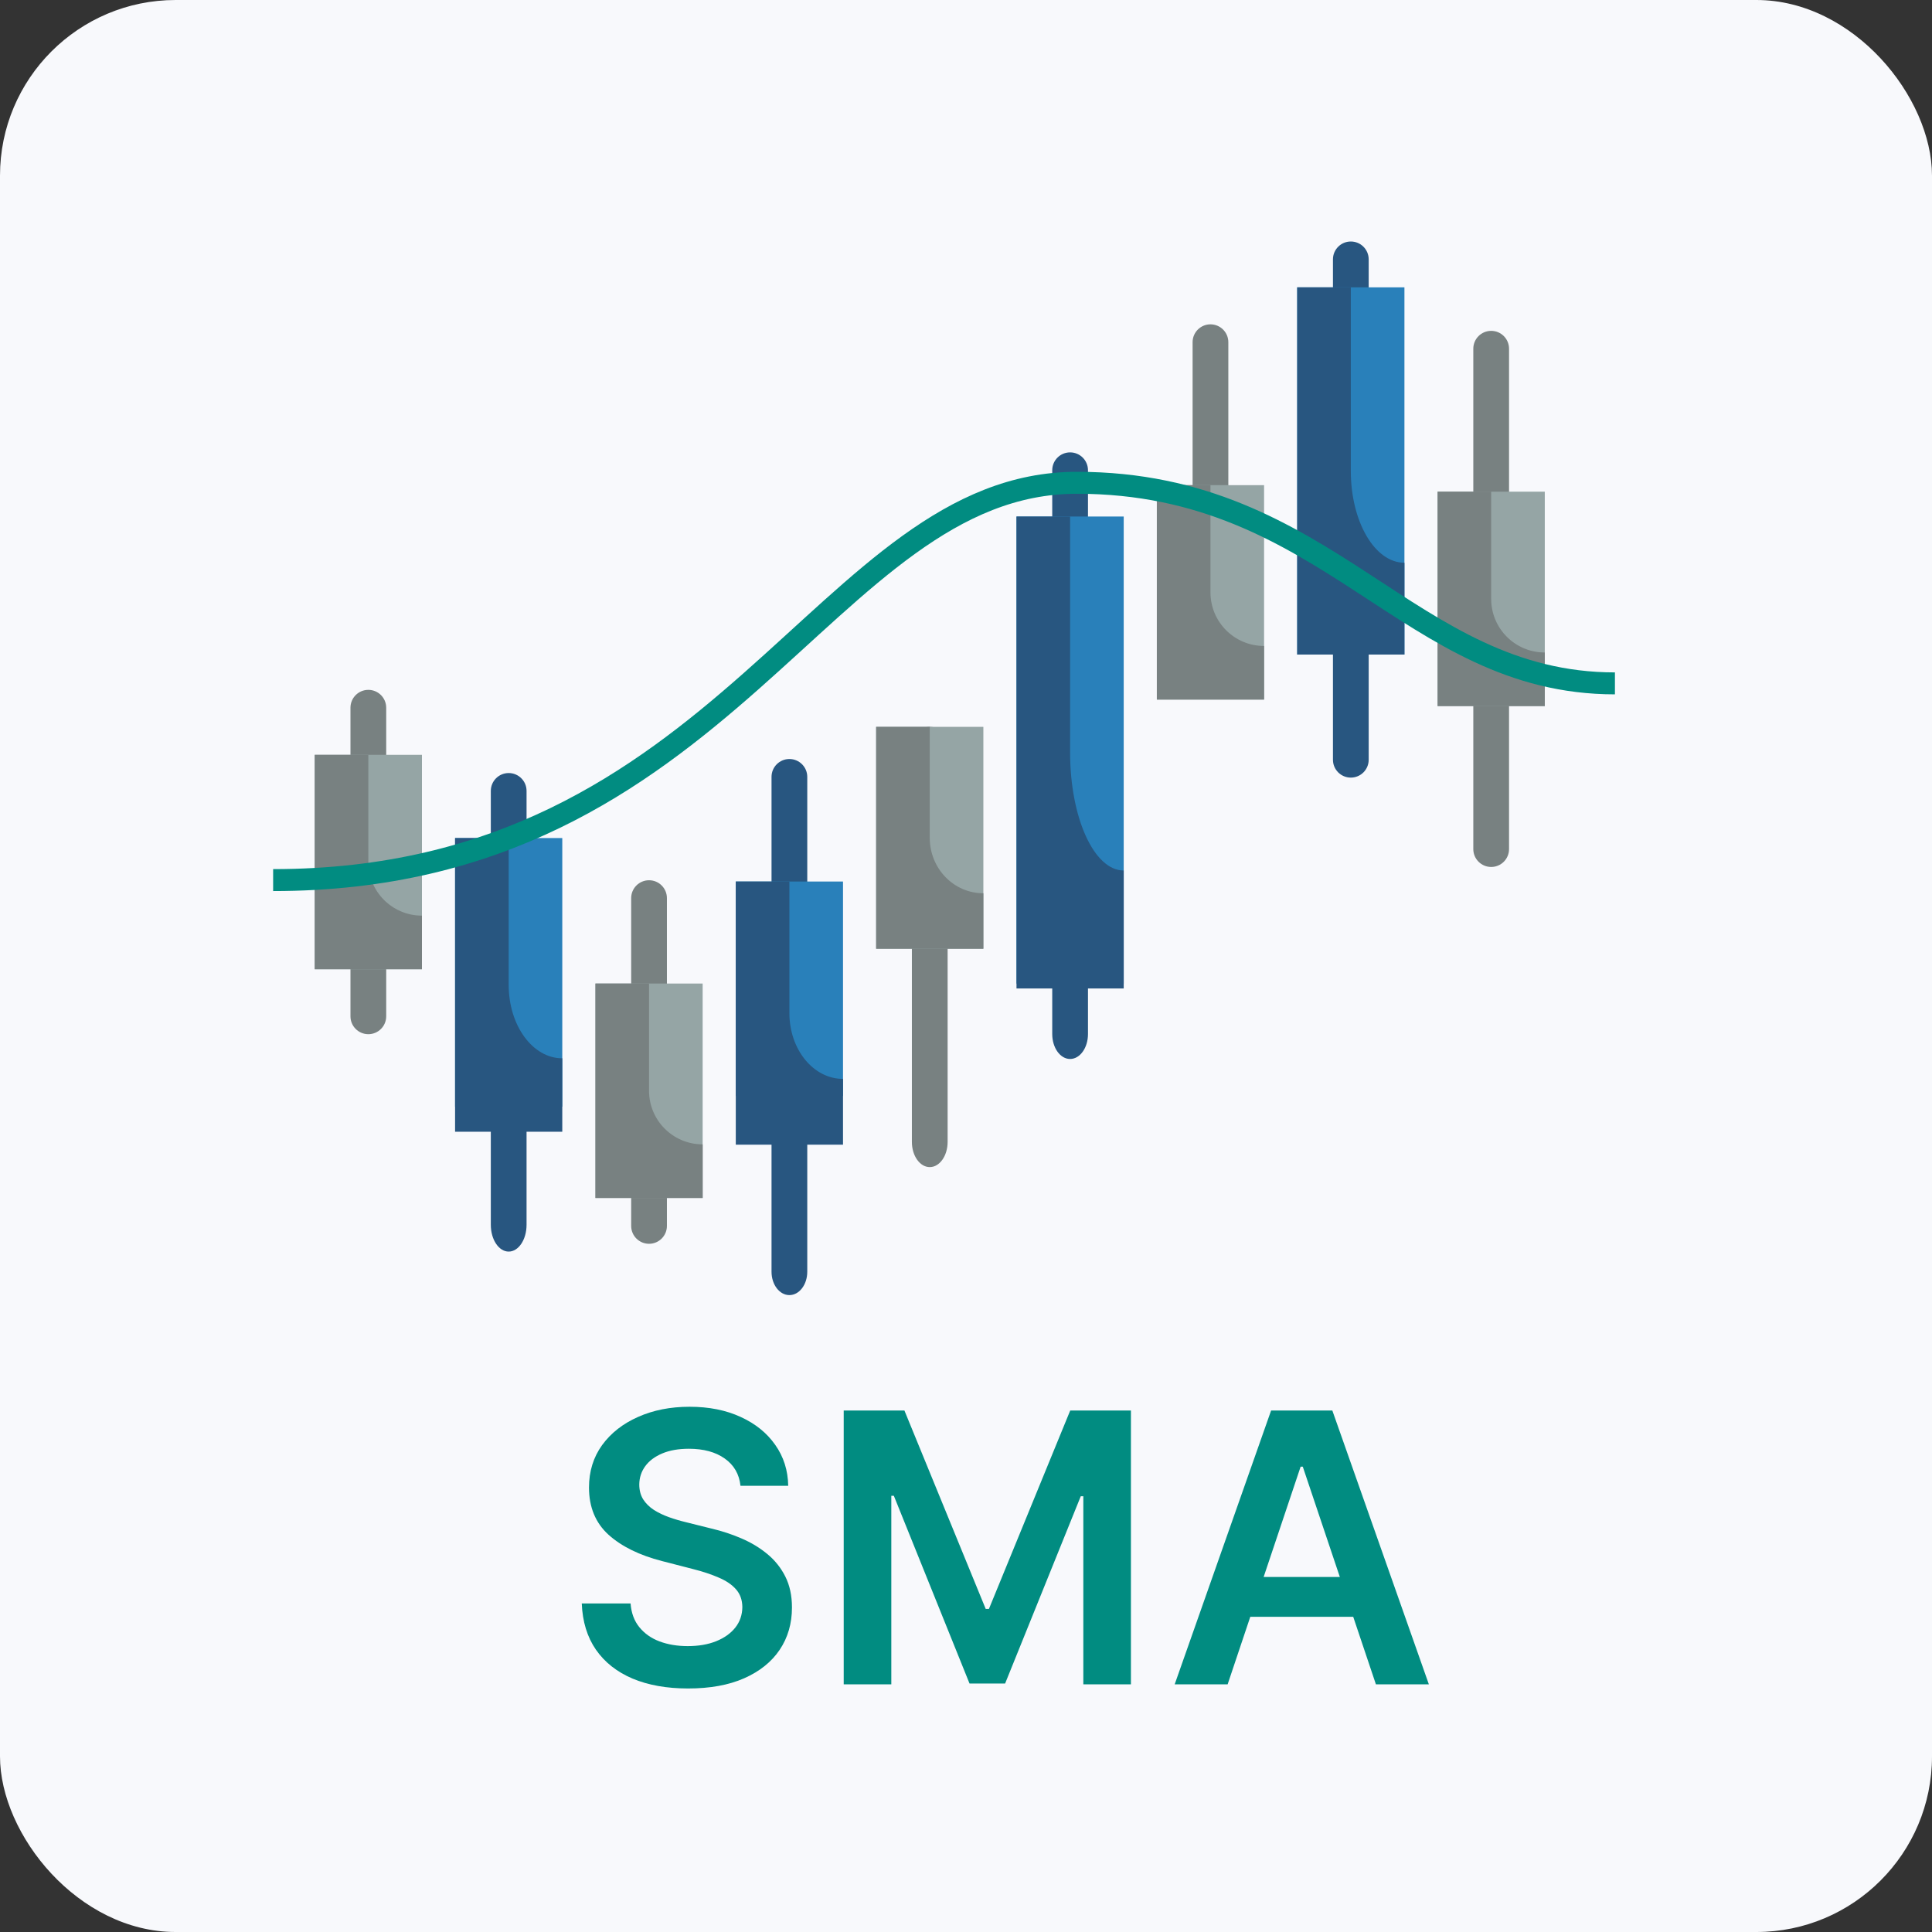 <svg width="88" height="88" viewBox="0 0 88 88" fill="none" xmlns="http://www.w3.org/2000/svg">
<rect x="0" y="0" width="88" height="88" fill="#333333" stroke="none"/>
<rect width="88" height="88" rx="8" fill="#F8F9FC"/>
<path d="M16.777 39.561C16.328 39.561 15.963 39.197 15.963 38.747V32.236C15.963 31.786 16.328 31.422 16.777 31.422C17.226 31.422 17.591 31.786 17.591 32.236V38.747C17.591 39.197 17.226 39.561 16.777 39.561Z" fill="#788181"/>
<path d="M16.777 47.106C16.328 47.106 15.963 46.742 15.963 46.292V39.781C15.963 39.331 16.328 38.967 16.777 38.967C17.226 38.967 17.591 39.331 17.591 39.781V46.292C17.591 46.742 17.226 47.106 16.777 47.106Z" fill="#788181"/>
<path d="M14.335 34.381H19.219V44.148H14.335V34.381Z" fill="#95A5A5"/>
<path d="M19.219 41.706V44.148H14.335V34.381H16.777V39.264C16.777 40.615 17.868 41.706 19.219 41.706Z" fill="#788181"/>
<path d="M23.17 43.35C22.721 43.35 22.356 42.986 22.356 42.536V36.025C22.356 35.575 22.721 35.211 23.17 35.211C23.619 35.211 23.984 35.575 23.984 36.025V42.536C23.984 42.986 23.619 43.35 23.17 43.35Z" fill="#285680"/>
<path d="M23.17 57.008C22.721 57.008 22.356 56.463 22.356 55.788V46.02C22.356 45.345 22.721 44.799 23.17 44.799C23.619 44.799 23.984 45.345 23.984 46.02V55.788C23.984 56.463 23.619 57.008 23.17 57.008Z" fill="#285680"/>
<path d="M20.728 38.172H25.611V50.406H20.728V38.172Z" fill="#2980BA"/>
<path d="M25.611 48.204V51.548H20.728V38.172H23.17V44.86C23.17 46.71 24.26 48.204 25.611 48.204Z" fill="#285680"/>
<path d="M29.563 48.233C29.114 48.233 28.749 47.869 28.749 47.419V40.908C28.749 40.458 29.114 40.094 29.563 40.094C30.012 40.094 30.377 40.458 30.377 40.908V47.419C30.377 47.869 30.012 48.233 29.563 48.233Z" fill="#788181"/>
<path d="M29.563 56.653C29.114 56.653 28.749 56.289 28.749 55.839V49.328C28.749 48.877 29.114 48.514 29.563 48.514C30.012 48.514 30.377 48.877 30.377 49.328V55.839C30.377 56.289 30.012 56.653 29.563 56.653Z" fill="#788181"/>
<path d="M27.121 44.799H32.005V54.566H27.121V44.799Z" fill="#95A5A5"/>
<path d="M32.005 52.124V54.566H27.121V44.799H29.563V49.682C29.563 51.033 30.654 52.124 32.005 52.124Z" fill="#788181"/>
<path d="M42.349 41.247C41.9 41.247 41.535 40.883 41.535 40.433V33.921C41.535 33.471 41.9 33.107 42.349 33.107C42.798 33.107 43.163 33.471 43.163 33.921V40.433C43.163 40.883 42.798 41.247 42.349 41.247Z" fill="#788181"/>
<path d="M42.349 53.16C41.9 53.16 41.535 52.647 41.535 52.011V42.821C41.535 42.185 41.9 41.672 42.349 41.672C42.798 41.672 43.163 42.185 43.163 42.821V52.011C43.163 52.647 42.798 53.16 42.349 53.16Z" fill="#788181"/>
<path d="M39.907 33.107H44.791V43.214H39.907V33.107Z" fill="#95A5A5"/>
<path d="M44.791 40.687V43.214H39.907V33.107H42.349V38.161C42.349 39.559 43.44 40.687 44.791 40.687Z" fill="#788181"/>
<path d="M55.135 22.913C54.686 22.913 54.321 22.549 54.321 22.099V15.587C54.321 15.137 54.686 14.773 55.135 14.773C55.584 14.773 55.949 15.137 55.949 15.587V22.099C55.949 22.549 55.584 22.913 55.135 22.913Z" fill="#788181"/>
<path d="M52.693 22.098H57.577V31.865H52.693V22.098Z" fill="#95A5A5"/>
<path d="M57.577 29.423V31.865H52.693V22.098H55.135V26.981C55.135 28.332 56.226 29.423 57.577 29.423Z" fill="#788181"/>
<path d="M67.921 23.209C67.472 23.209 67.107 22.846 67.107 22.396V15.884C67.107 15.434 67.472 15.07 67.921 15.07C68.371 15.07 68.735 15.434 68.735 15.884V22.396C68.735 22.846 68.371 23.209 67.921 23.209Z" fill="#788181"/>
<path d="M67.921 39.489C67.472 39.489 67.107 39.125 67.107 38.675V32.163C67.107 31.713 67.472 31.35 67.921 31.35C68.371 31.35 68.735 31.713 68.735 32.163V38.675C68.735 39.125 68.371 39.489 67.921 39.489Z" fill="#788181"/>
<path d="M65.48 22.395H70.363V32.161H65.48V22.395Z" fill="#95A5A5"/>
<path d="M70.363 29.72V32.161H65.48V22.395H67.921V27.278C67.921 28.629 69.012 29.72 70.363 29.72Z" fill="#788181"/>
<path d="M35.956 42.711C35.507 42.711 35.142 42.348 35.142 41.898V35.386C35.142 34.936 35.507 34.572 35.956 34.572C36.405 34.572 36.77 34.936 36.77 35.386V41.898C36.77 42.348 36.405 42.711 35.956 42.711Z" fill="#285680"/>
<path d="M35.956 58.99C35.507 58.99 35.142 58.515 35.142 57.926V49.414C35.142 48.825 35.507 48.35 35.956 48.35C36.405 48.35 36.77 48.825 36.77 49.414V57.926C36.77 58.515 36.405 58.99 35.956 58.99Z" fill="#285680"/>
<path d="M33.514 40.152H38.398V49.919H33.514V40.152Z" fill="#2980BA"/>
<path d="M38.398 49.142V52.139H33.514V40.152H35.956V46.145C35.956 47.804 37.047 49.142 38.398 49.142Z" fill="#285680"/>
<path d="M48.742 28.745C48.293 28.745 47.928 28.381 47.928 27.931V21.419C47.928 20.969 48.293 20.605 48.742 20.605C49.191 20.605 49.556 20.969 49.556 21.419V27.931C49.556 28.381 49.191 28.745 48.742 28.745Z" fill="#285680"/>
<path d="M48.742 48.235C48.293 48.235 47.928 47.728 47.928 47.1V38.02C47.928 37.392 48.293 36.885 48.742 36.885C49.191 36.885 49.556 37.392 49.556 38.02V47.1C49.556 47.728 49.191 48.235 48.742 48.235Z" fill="#285680"/>
<path d="M46.3 23.527H51.184V44.801H46.3V23.527Z" fill="#2980BA"/>
<path d="M51.184 39.65V45.024H46.3V23.527H48.742V34.276C48.742 37.249 49.833 39.65 51.184 39.65Z" fill="#285680"/>
<path d="M61.528 19.139C61.079 19.139 60.714 18.775 60.714 18.325V11.814C60.714 11.364 61.079 11 61.528 11C61.978 11 62.342 11.364 62.342 11.814V18.325C62.342 18.775 61.978 19.139 61.528 19.139Z" fill="#285680"/>
<path d="M61.528 35.419C61.079 35.419 60.714 35.055 60.714 34.605V28.093C60.714 27.643 61.079 27.279 61.528 27.279C61.978 27.279 62.342 27.643 62.342 28.093V34.605C62.342 35.055 61.978 35.419 61.528 35.419Z" fill="#285680"/>
<path d="M59.086 13.088H63.97V29.814H59.086V13.088Z" fill="#2980BA"/>
<path d="M63.97 25.632V29.814H59.086V13.088H61.528V21.451C61.528 23.764 62.619 25.632 63.97 25.632Z" fill="#285680"/>
<path d="M12.441 40.087C33.158 40.087 37.541 21.99 49.05 21.99C60.56 21.99 64.122 31.127 73.558 31.127" stroke="#018C81"/>
<path d="M33.728 67.675C33.671 67.144 33.431 66.73 33.009 66.433C32.591 66.137 32.047 65.989 31.377 65.989C30.906 65.989 30.502 66.06 30.165 66.202C29.828 66.344 29.57 66.537 29.392 66.78C29.213 67.024 29.122 67.302 29.118 67.615C29.118 67.874 29.177 68.1 29.294 68.291C29.416 68.481 29.581 68.644 29.788 68.778C29.995 68.908 30.224 69.017 30.476 69.107C30.727 69.196 30.981 69.271 31.237 69.332L32.406 69.624C32.877 69.734 33.33 69.882 33.764 70.069C34.203 70.256 34.595 70.491 34.94 70.775C35.289 71.06 35.565 71.403 35.768 71.805C35.971 72.207 36.073 72.678 36.073 73.218C36.073 73.948 35.886 74.592 35.512 75.148C35.139 75.701 34.599 76.133 33.892 76.445C33.19 76.754 32.339 76.908 31.34 76.908C30.37 76.908 29.528 76.758 28.813 76.458C28.103 76.157 27.546 75.719 27.144 75.142C26.747 74.566 26.531 73.863 26.499 73.035H28.722C28.754 73.469 28.888 73.831 29.124 74.119C29.359 74.407 29.666 74.623 30.043 74.765C30.425 74.907 30.851 74.978 31.322 74.978C31.814 74.978 32.244 74.905 32.613 74.758C32.987 74.608 33.279 74.401 33.49 74.137C33.702 73.869 33.809 73.557 33.813 73.199C33.809 72.875 33.714 72.607 33.527 72.395C33.34 72.18 33.078 72.002 32.741 71.859C32.408 71.713 32.019 71.583 31.572 71.47L30.153 71.104C29.126 70.84 28.314 70.441 27.717 69.905C27.124 69.365 26.828 68.648 26.828 67.755C26.828 67.02 27.027 66.376 27.424 65.824C27.826 65.272 28.373 64.844 29.063 64.539C29.753 64.231 30.535 64.076 31.407 64.076C32.293 64.076 33.068 64.231 33.734 64.539C34.404 64.844 34.93 65.268 35.311 65.812C35.693 66.352 35.89 66.973 35.902 67.675H33.728Z" fill="#018C81"/>
<path d="M38.43 64.247H41.195L44.898 73.285H45.044L48.747 64.247H51.512V76.72H49.344V68.151H49.228L45.781 76.683H44.161L40.714 68.132H40.598V76.72H38.43V64.247Z" fill="#018C81"/>
<path d="M55.917 76.72H53.505L57.897 64.247H60.686L65.083 76.72H62.671L59.34 66.805H59.242L55.917 76.72ZM55.996 71.829H62.574V73.644H55.996V71.829Z" fill="#018C81"/>
</svg>

